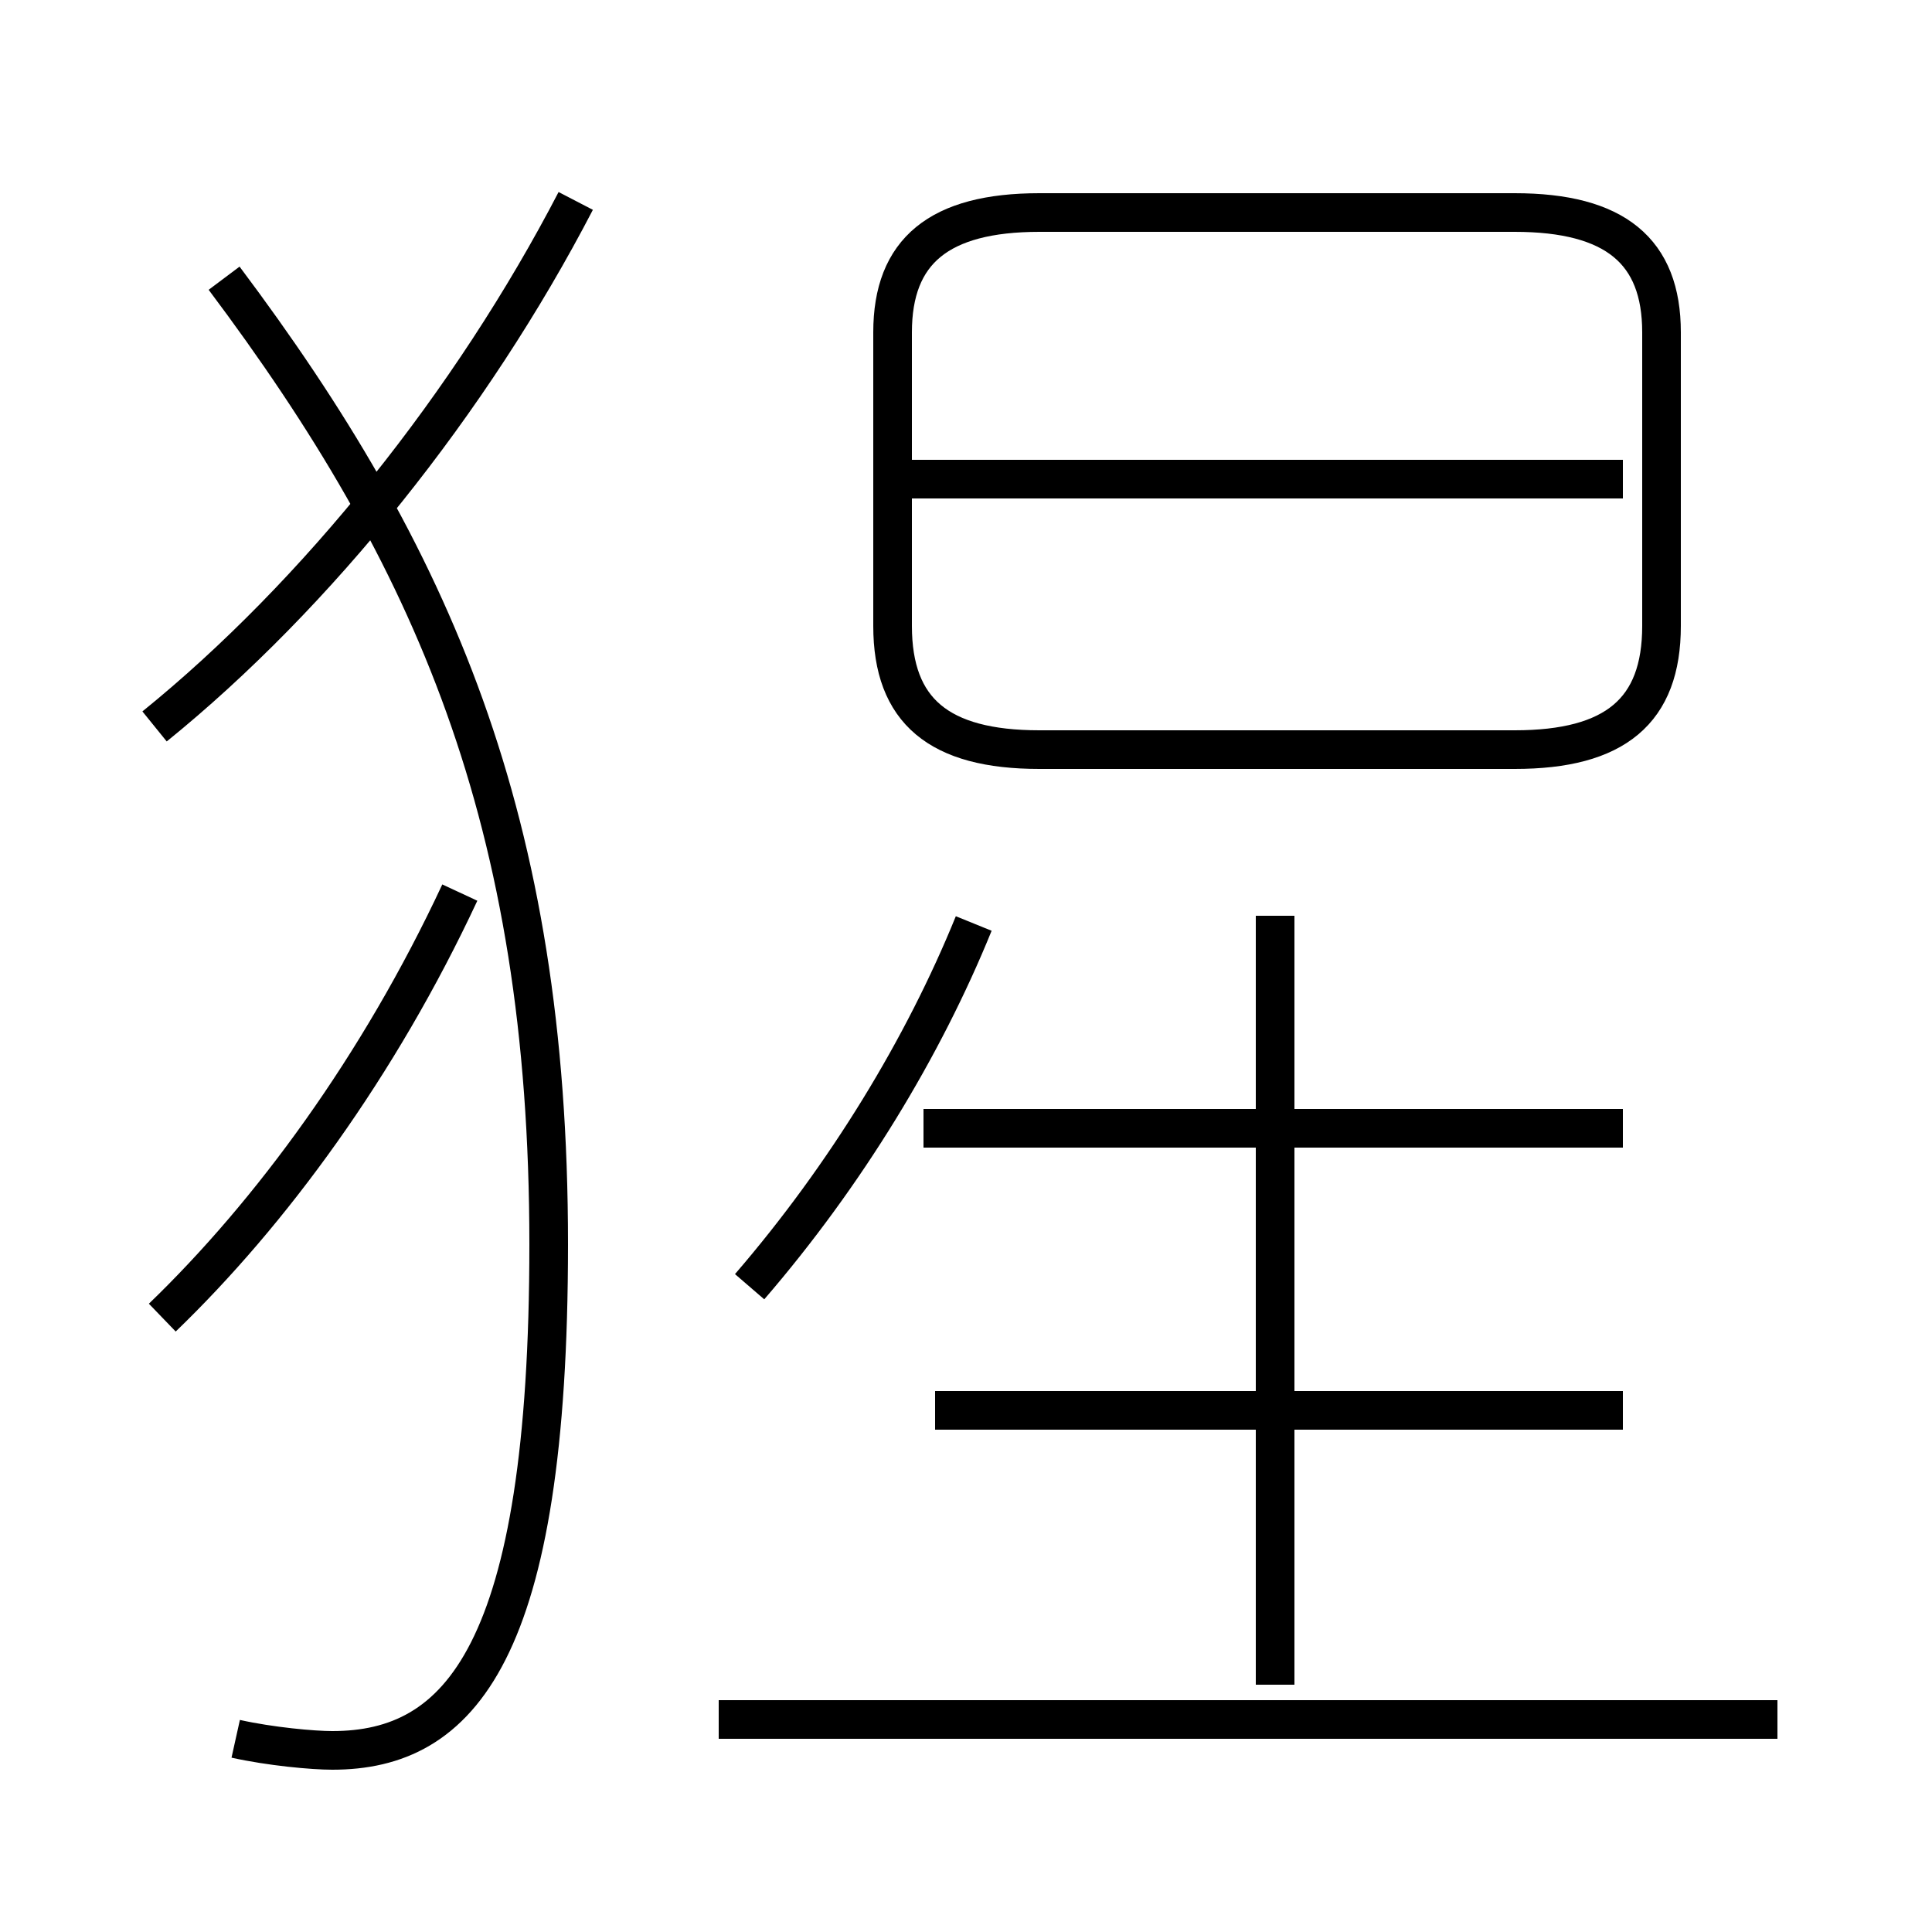 <?xml version='1.0' encoding='utf8'?>
<svg viewBox="0.0 -44.0 50.0 50.0" version="1.1" xmlns="http://www.w3.org/2000/svg">
<rect x="0.0" y="-44.0" width="50.0" height="50.0" fill="#808080" stroke="none"/>
<rect x="-1000" y="-1000" width="2000" height="2000" stroke="white" fill="white"/>
<g style="fill:none; stroke:#000000;  stroke-width:1">
<path d="M 4.2 9.9 C 7.0 12.6 9.8 16.4 11.9 20.9 M 6.1 -1.0 C 7.0 -1.2 8.1 -1.3 8.6 -1.3 C 11.9 -1.3 14.2 1.2 14.2 11.8 C 14.2 22.8 11.2 29.6 5.8 36.8 M 4.0 25.2 C 8.2 28.6 12.2 33.6 14.9 38.8 M 19.4 10.7 C 21.9 13.6 23.9 16.9 25.2 20.1 M 33.0 0.4 L 33.0 20.3 M 46.0 -0.5 L 18.6 -0.5 M 42.0 7.5 L 24.2 7.5 M 42.0 14.8 L 23.9 14.8 M 26.9 24.6 L 39.2 24.6 C 41.8 24.6 43.0 25.6 43.0 27.8 L 43.0 35.4 C 43.0 37.5 41.8 38.5 39.2 38.5 L 26.9 38.5 C 24.3 38.5 23.1 37.5 23.1 35.4 L 23.1 27.8 C 23.1 25.6 24.3 24.6 26.9 24.6 Z M 42.0 31.6 L 23.6 31.6" transform="scale(1, -1)" />
</g>
</svg>